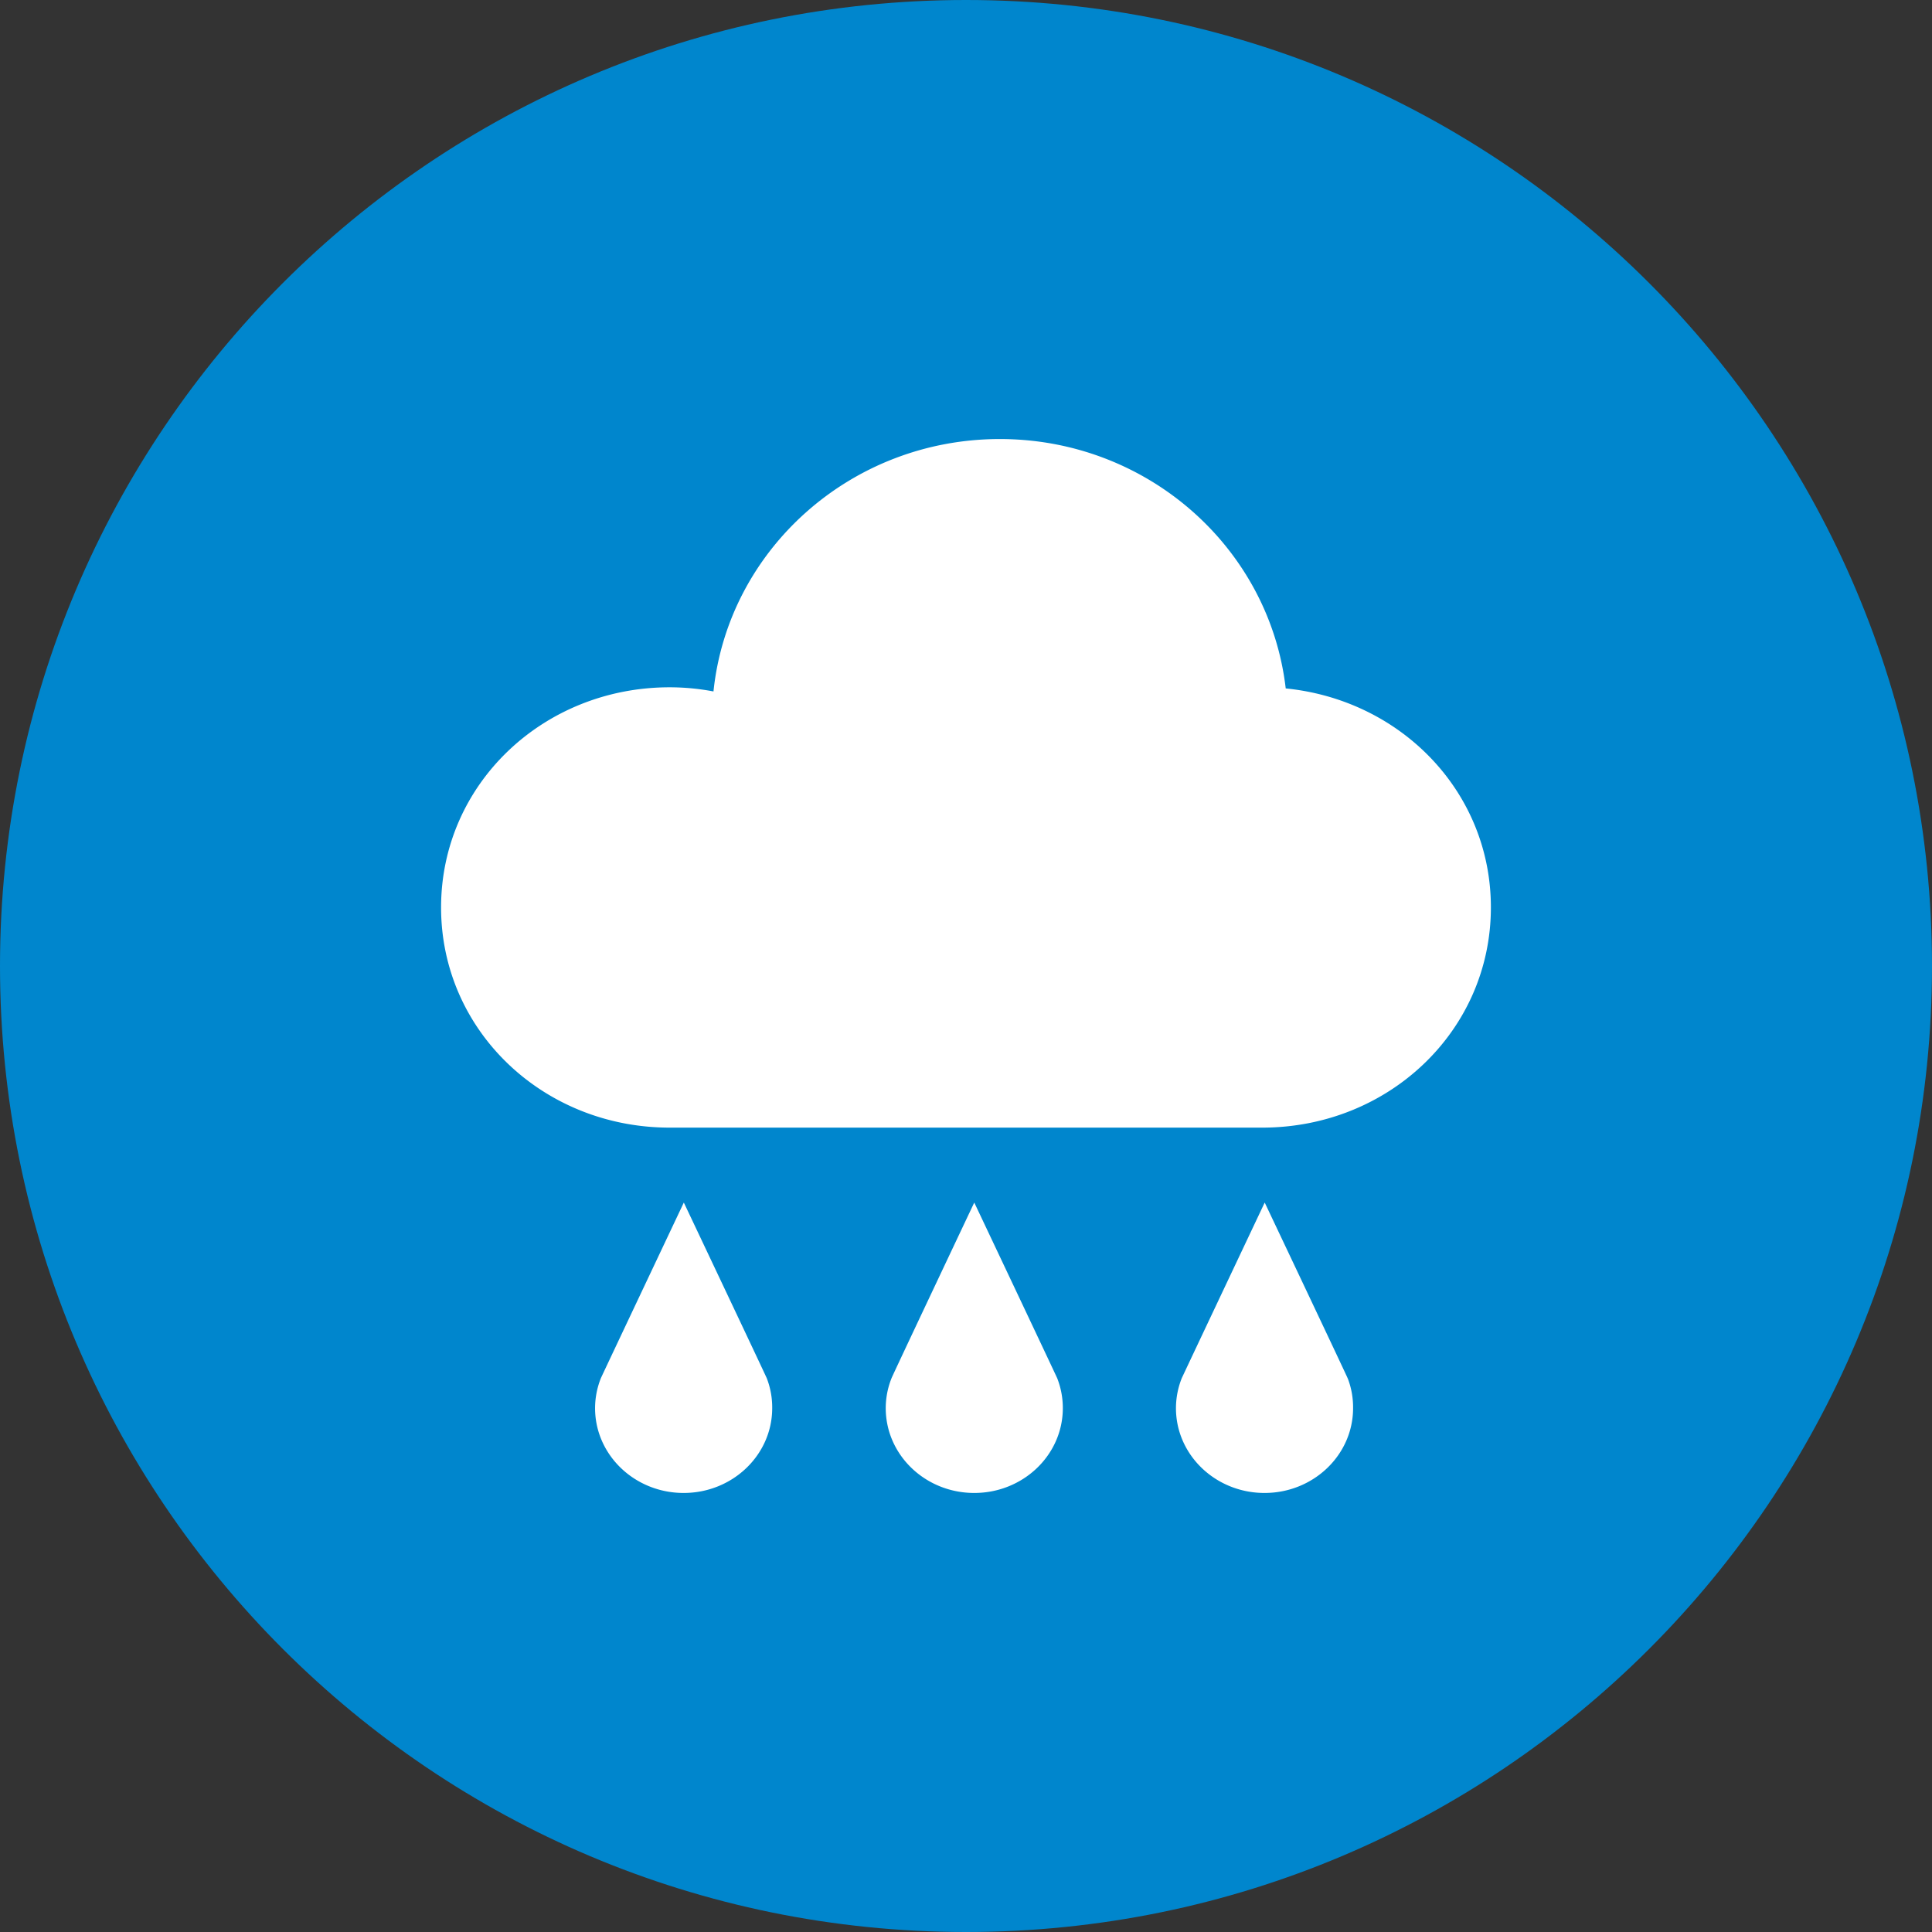 <svg id="Layer_1" data-name="Layer 1" xmlns="http://www.w3.org/2000/svg" viewBox="0 0 512 512"><rect x="0" y="0" width="512" height="512" fill="#333333" stroke="none"/><title>cloud-rain</title><path d="M0,256C0,114.61,114.61,0,256,0S512,114.63,512,256,397.38,512,256,512,0,397.39,0,256Z" fill="#0086cd"/><path d="M340.73,182.44c-4.31-37.19-36.57-66.09-75.76-66.09-39.48,0-72,29.31-75.89,66.89a62.54,62.54,0,0,0-11.62-1.1c-33.46,0-60.57,25.64-60.57,58.34s27.11,58.35,60.57,58.35H334.52c33.46,0,60.58-25.66,60.58-58.35C395.11,209.82,371.28,185.48,340.73,182.44Z" fill="#fff"/><path d="M203.34,365.61l-.12-.32c-.4-1-22-46.6-22-46.6s-21.56,45.58-22,46.58l-.13.34a21.63,21.63,0,0,0-1.39,7.56c0,12.41,10.51,22.48,23.47,22.48s23.47-10.06,23.47-22.48A21.38,21.38,0,0,0,203.34,365.61Z" fill="#fff"/><path d="M280.31,365.61l-.12-.32c-.42-1-22-46.6-22-46.6s-21.56,45.58-21.94,46.58l-.13.34a21.4,21.4,0,0,0-1.39,7.56c0,12.41,10.5,22.48,23.46,22.48s23.47-10.06,23.47-22.48A21.63,21.63,0,0,0,280.31,365.61Z" fill="#fff"/><path d="M357.29,365.61l-.13-.32c-.39-1-22-46.6-22-46.6s-21.55,45.58-22,46.58l-.13.34a21.65,21.65,0,0,0-1.39,7.56c0,12.41,10.51,22.48,23.47,22.48s23.47-10.06,23.47-22.48A21.38,21.38,0,0,0,357.29,365.61Z" fill="#fff"/></svg>
